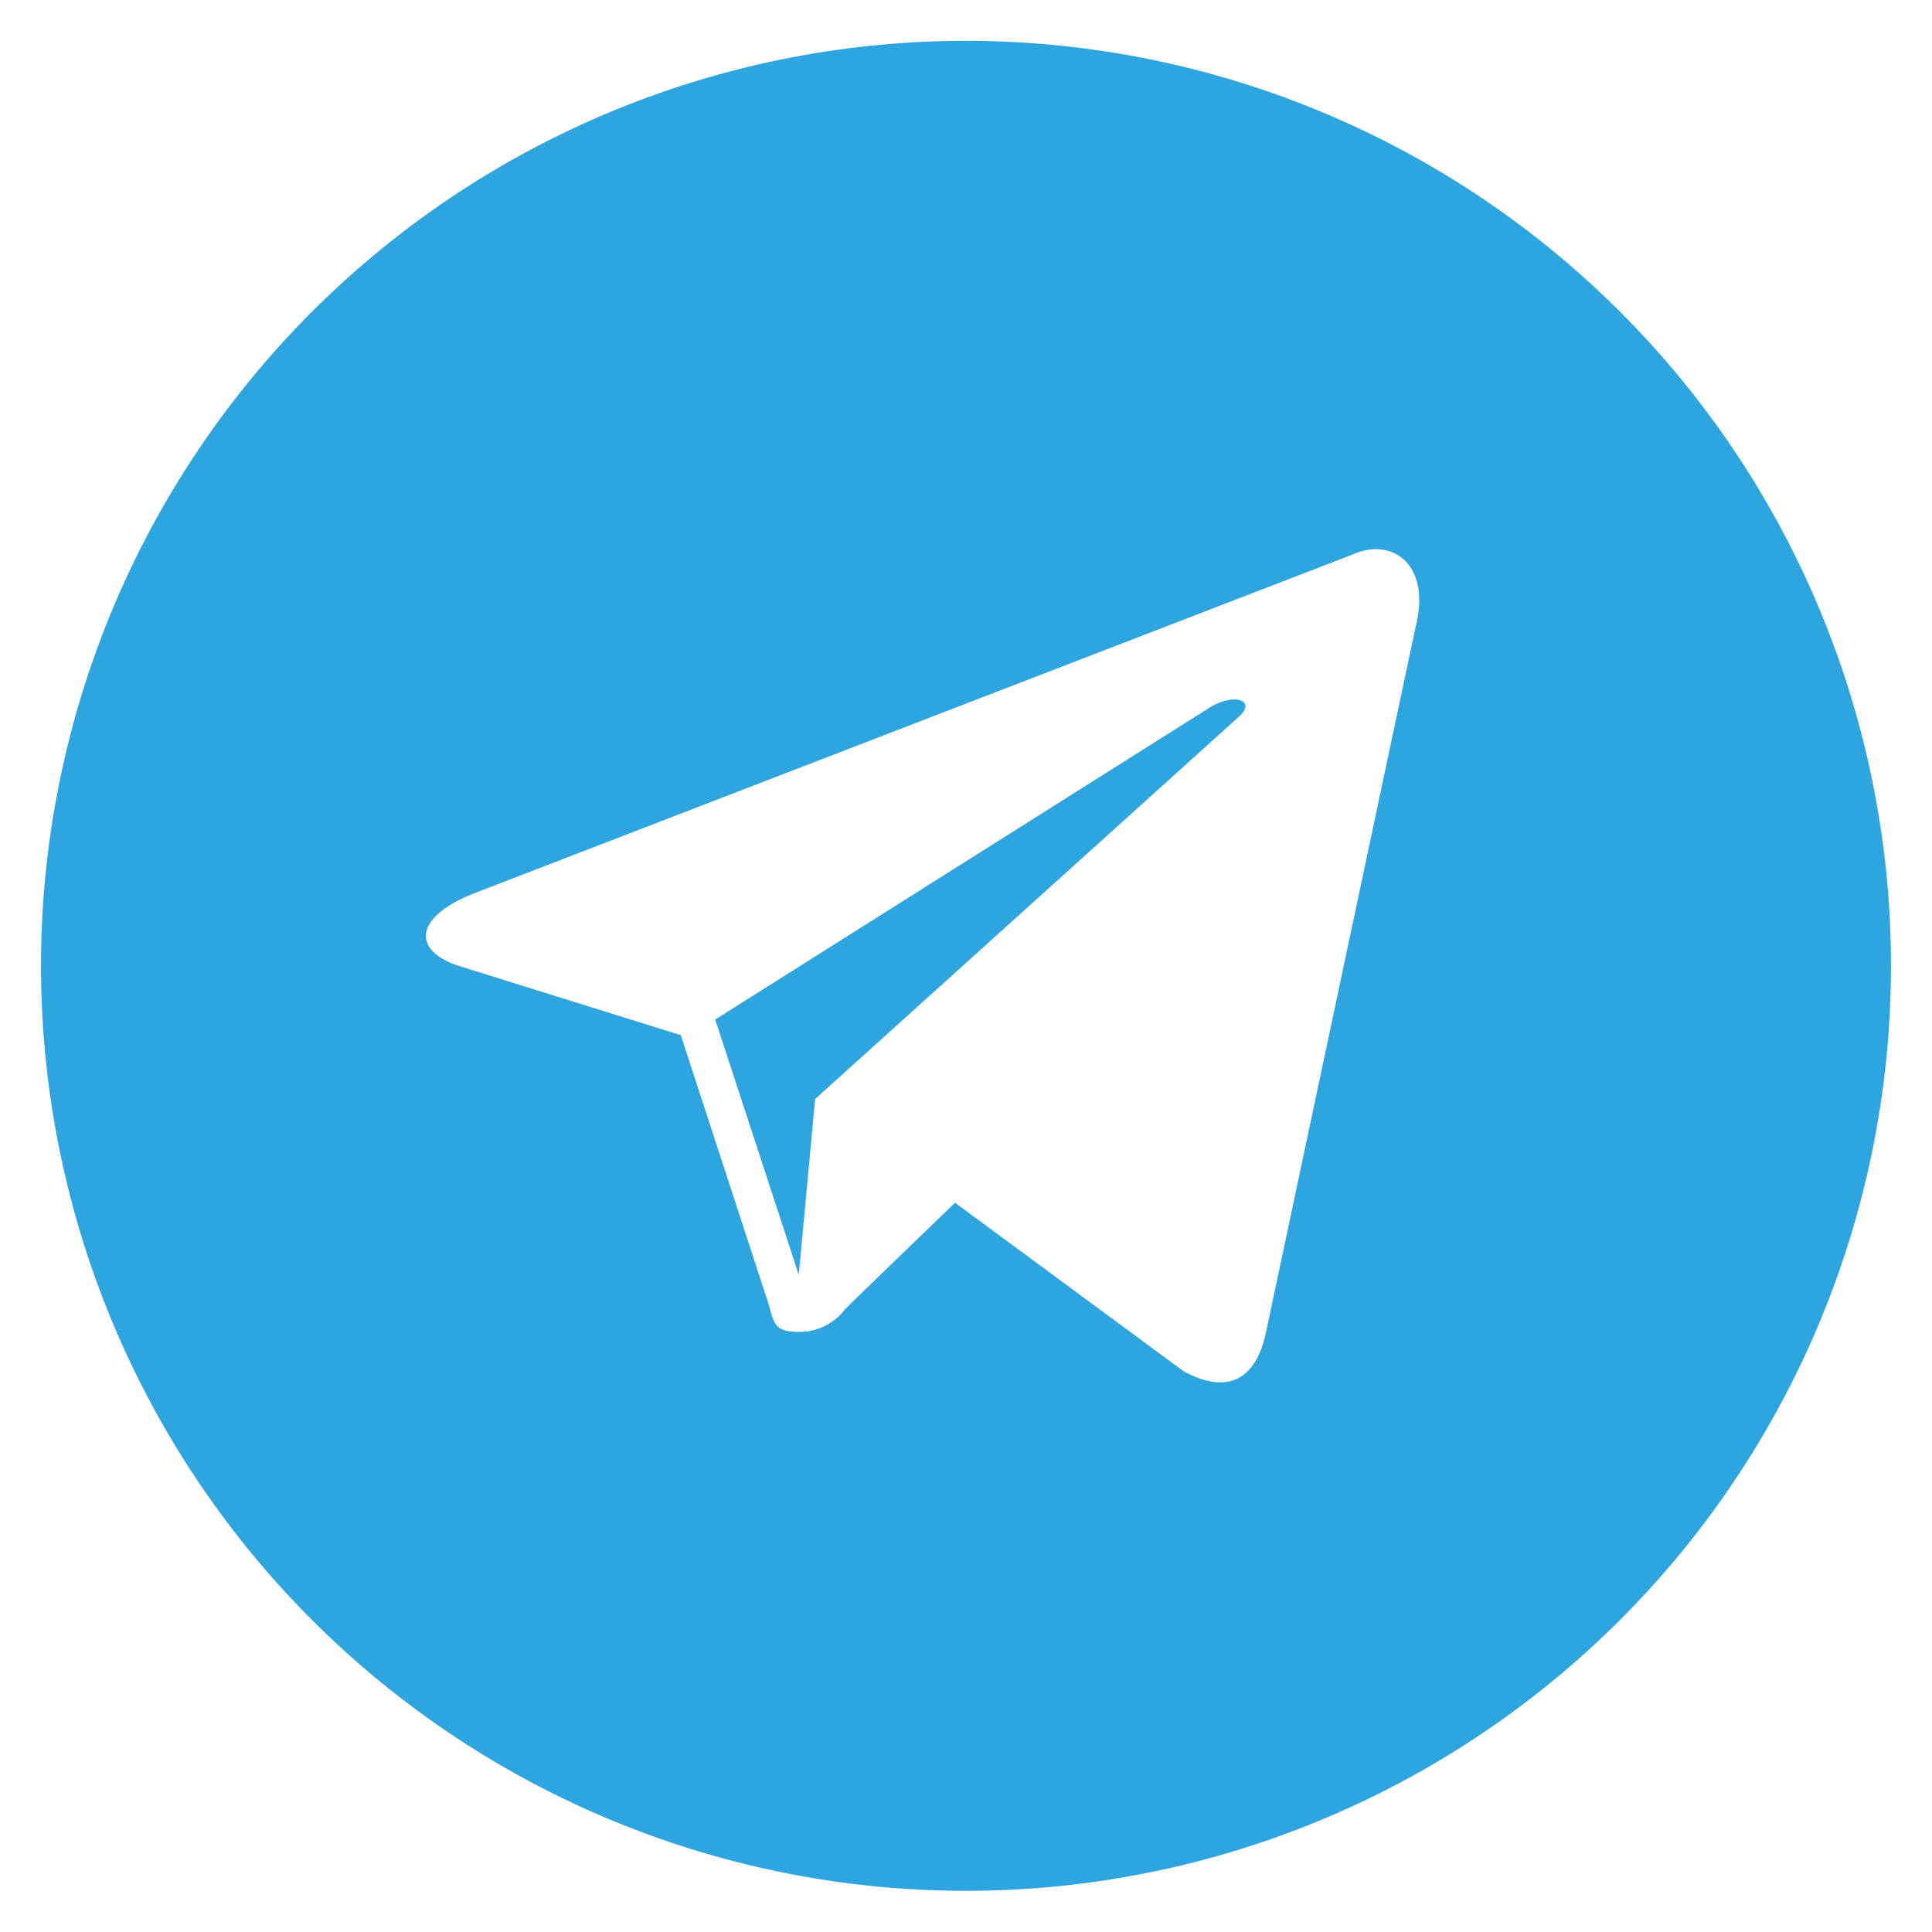 <svg xmlns="http://www.w3.org/2000/svg" width="23.602" height="23.598" viewBox="0 0 23.602 23.598">
  <path id="tlgr" d="M12418,1747.3a11.3,11.3,0,1,1,11.3,11.3A11.3,11.3,0,0,1,12418,1747.3Zm13.953,4.949c.513.284.884.137,1.012-.474l1.83-8.627c.187-.752-.288-1.093-.777-.871l-10.75,4.146c-.733.3-.728.706-.135.887l2.683.837,1.027,3.147c.124.343.063.478.424.478a.7.7,0,0,0,.556-.278c.1-.1.688-.668,1.343-1.3Zm-5.717-4.293,6.042-3.812c.3-.184.58-.087.353.115l-5.174,4.668-.2,2.148Z" transform="translate(-12417.499 -1735.501)" fill="#2ea5df" stroke="rgba(0,0,0,0)" stroke-width="1"/>
</svg>
